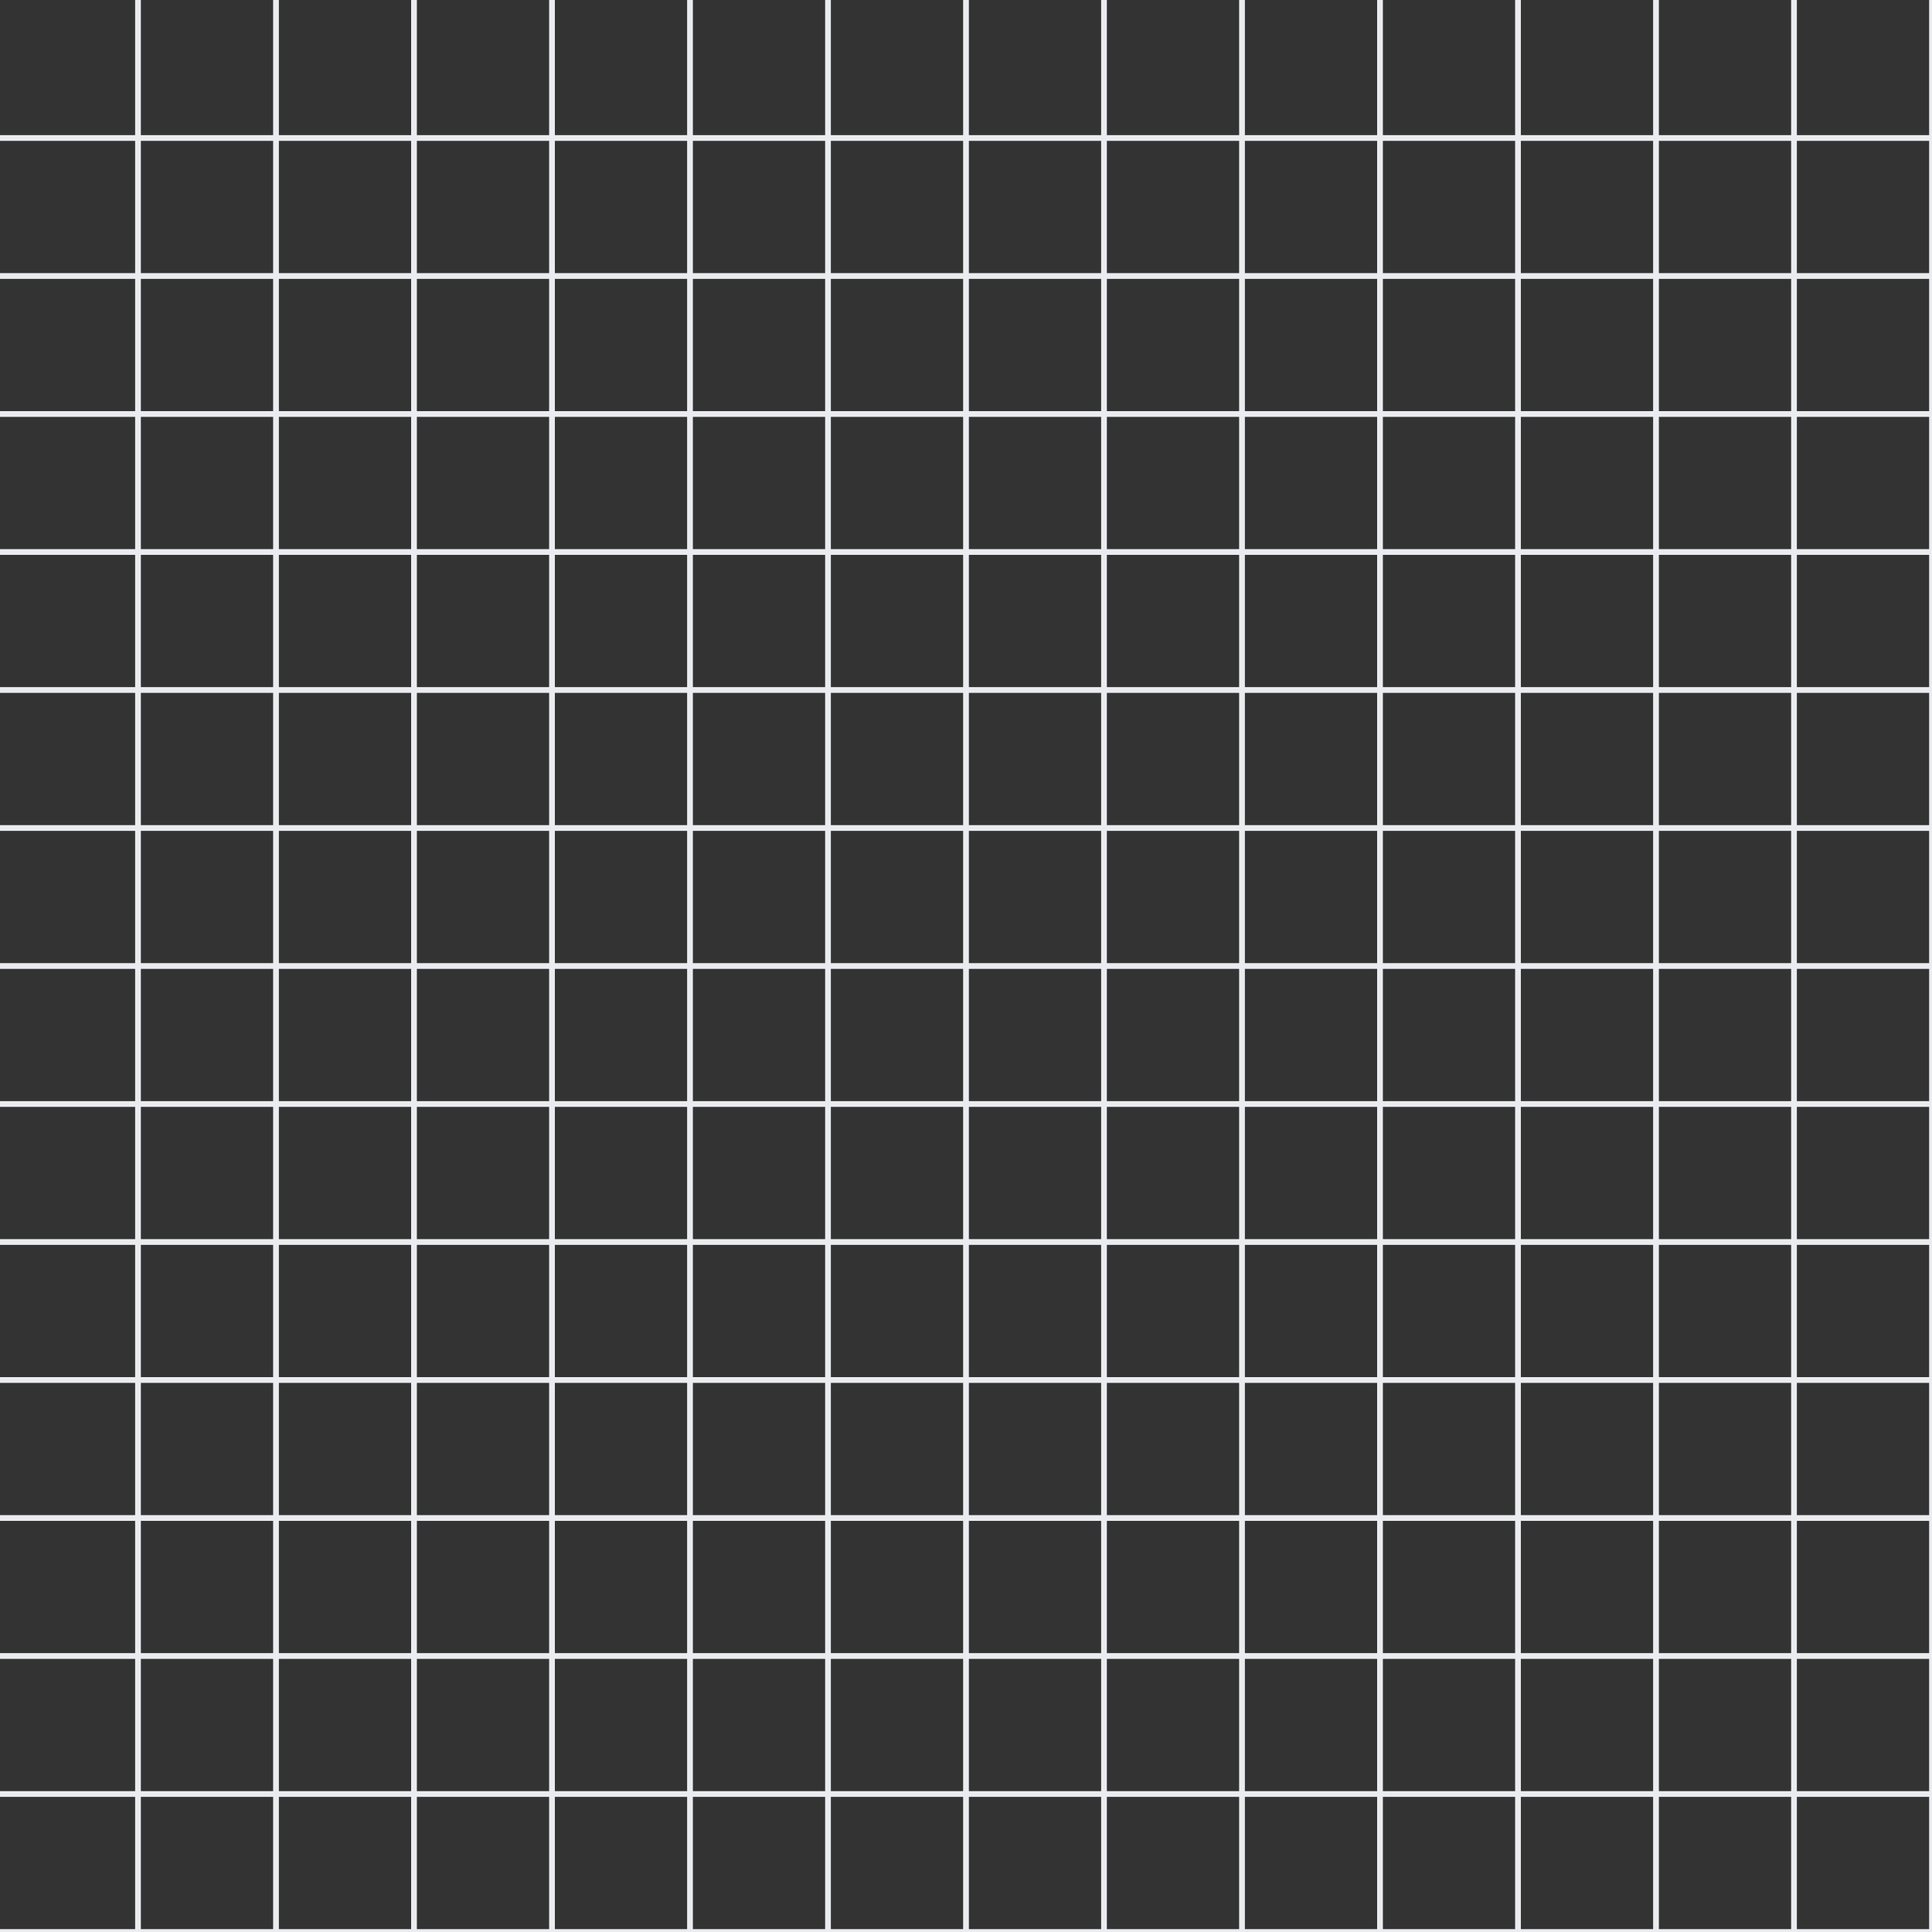 <svg width="336" height="336" viewBox="0 0 336 336" xmlns="http://www.w3.org/2000/svg">
  <rect x="0" y="0" width="336" height="336" fill="#333333" stroke="none"/>
  <defs>
    <radialGradient id="myGradient">
      <stop offset="0%" stop-opacity="0" />
      <stop offset="70%" stop-color="1" />
    </radialGradient>
  </defs>

  <line x1='0' y1='24' x2='336' y2='24' stroke='#EAECF0' />
  <line x1='0' y1='48' x2='336' y2='48' stroke='#EAECF0' />
  <line x1='0' y1='72' x2='336' y2='72' stroke='#EAECF0' />
  <line x1='0' y1='96' x2='336' y2='96' stroke='#EAECF0' />
  <line x1='0' y1='120' x2='336' y2='120' stroke='#EAECF0' />
  <line x1='0' y1='144' x2='336' y2='144' stroke='#EAECF0' />
  <line x1='0' y1='168' x2='336' y2='168' stroke='#EAECF0' />
  <line x1='0' y1='192' x2='336' y2='192' stroke='#EAECF0' />
  <line x1='0' y1='216' x2='336' y2='216' stroke='#EAECF0' />
  <line x1='0' y1='240' x2='336' y2='240' stroke='#EAECF0' />
  <line x1='0' y1='264' x2='336' y2='264' stroke='#EAECF0' />
  <line x1='0' y1='288' x2='336' y2='288' stroke='#EAECF0' />
  <line x1='0' y1='312' x2='336' y2='312' stroke='#EAECF0' />
  <line x1='0' y1='336' x2='336' y2='336' stroke='#EAECF0' />


  <line x1='24' y1='0' x2='24' y2='336' stroke='#EAECF0' />
  <line x1='48' y1='0' x2='48' y2='336' stroke='#EAECF0' />
  <line x1='72' y1='0' x2='72' y2='336' stroke='#EAECF0' />
  <line x1='96' y1='0' x2='96' y2='336' stroke='#EAECF0' />
  <line x1='120' y1='0' x2='120' y2='336' stroke='#EAECF0' />
  <line x1='144' y1='0' x2='144' y2='336' stroke='#EAECF0' />
  <line x1='168' y1='0' x2='168' y2='336' stroke='#EAECF0' />
  <line x1='192' y1='0' x2='192' y2='336' stroke='#EAECF0' />
  <line x1='216' y1='0' x2='216' y2='336' stroke='#EAECF0' />
  <line x1='240' y1='0' x2='240' y2='336' stroke='#EAECF0' />
  <line x1='264' y1='0' x2='264' y2='336' stroke='#EAECF0' />
  <line x1='288' y1='0' x2='288' y2='336' stroke='#EAECF0' />
  <line x1='312' y1='0' x2='312' y2='336' stroke='#EAECF0' />
  <line x1='336' y1='0' x2='336' y2='336' stroke='#EAECF0' />


  <!-- <circle cx="168" cy="168" r="250" stroke="none" fill="url('#myGradient')" /> -->

</svg>
